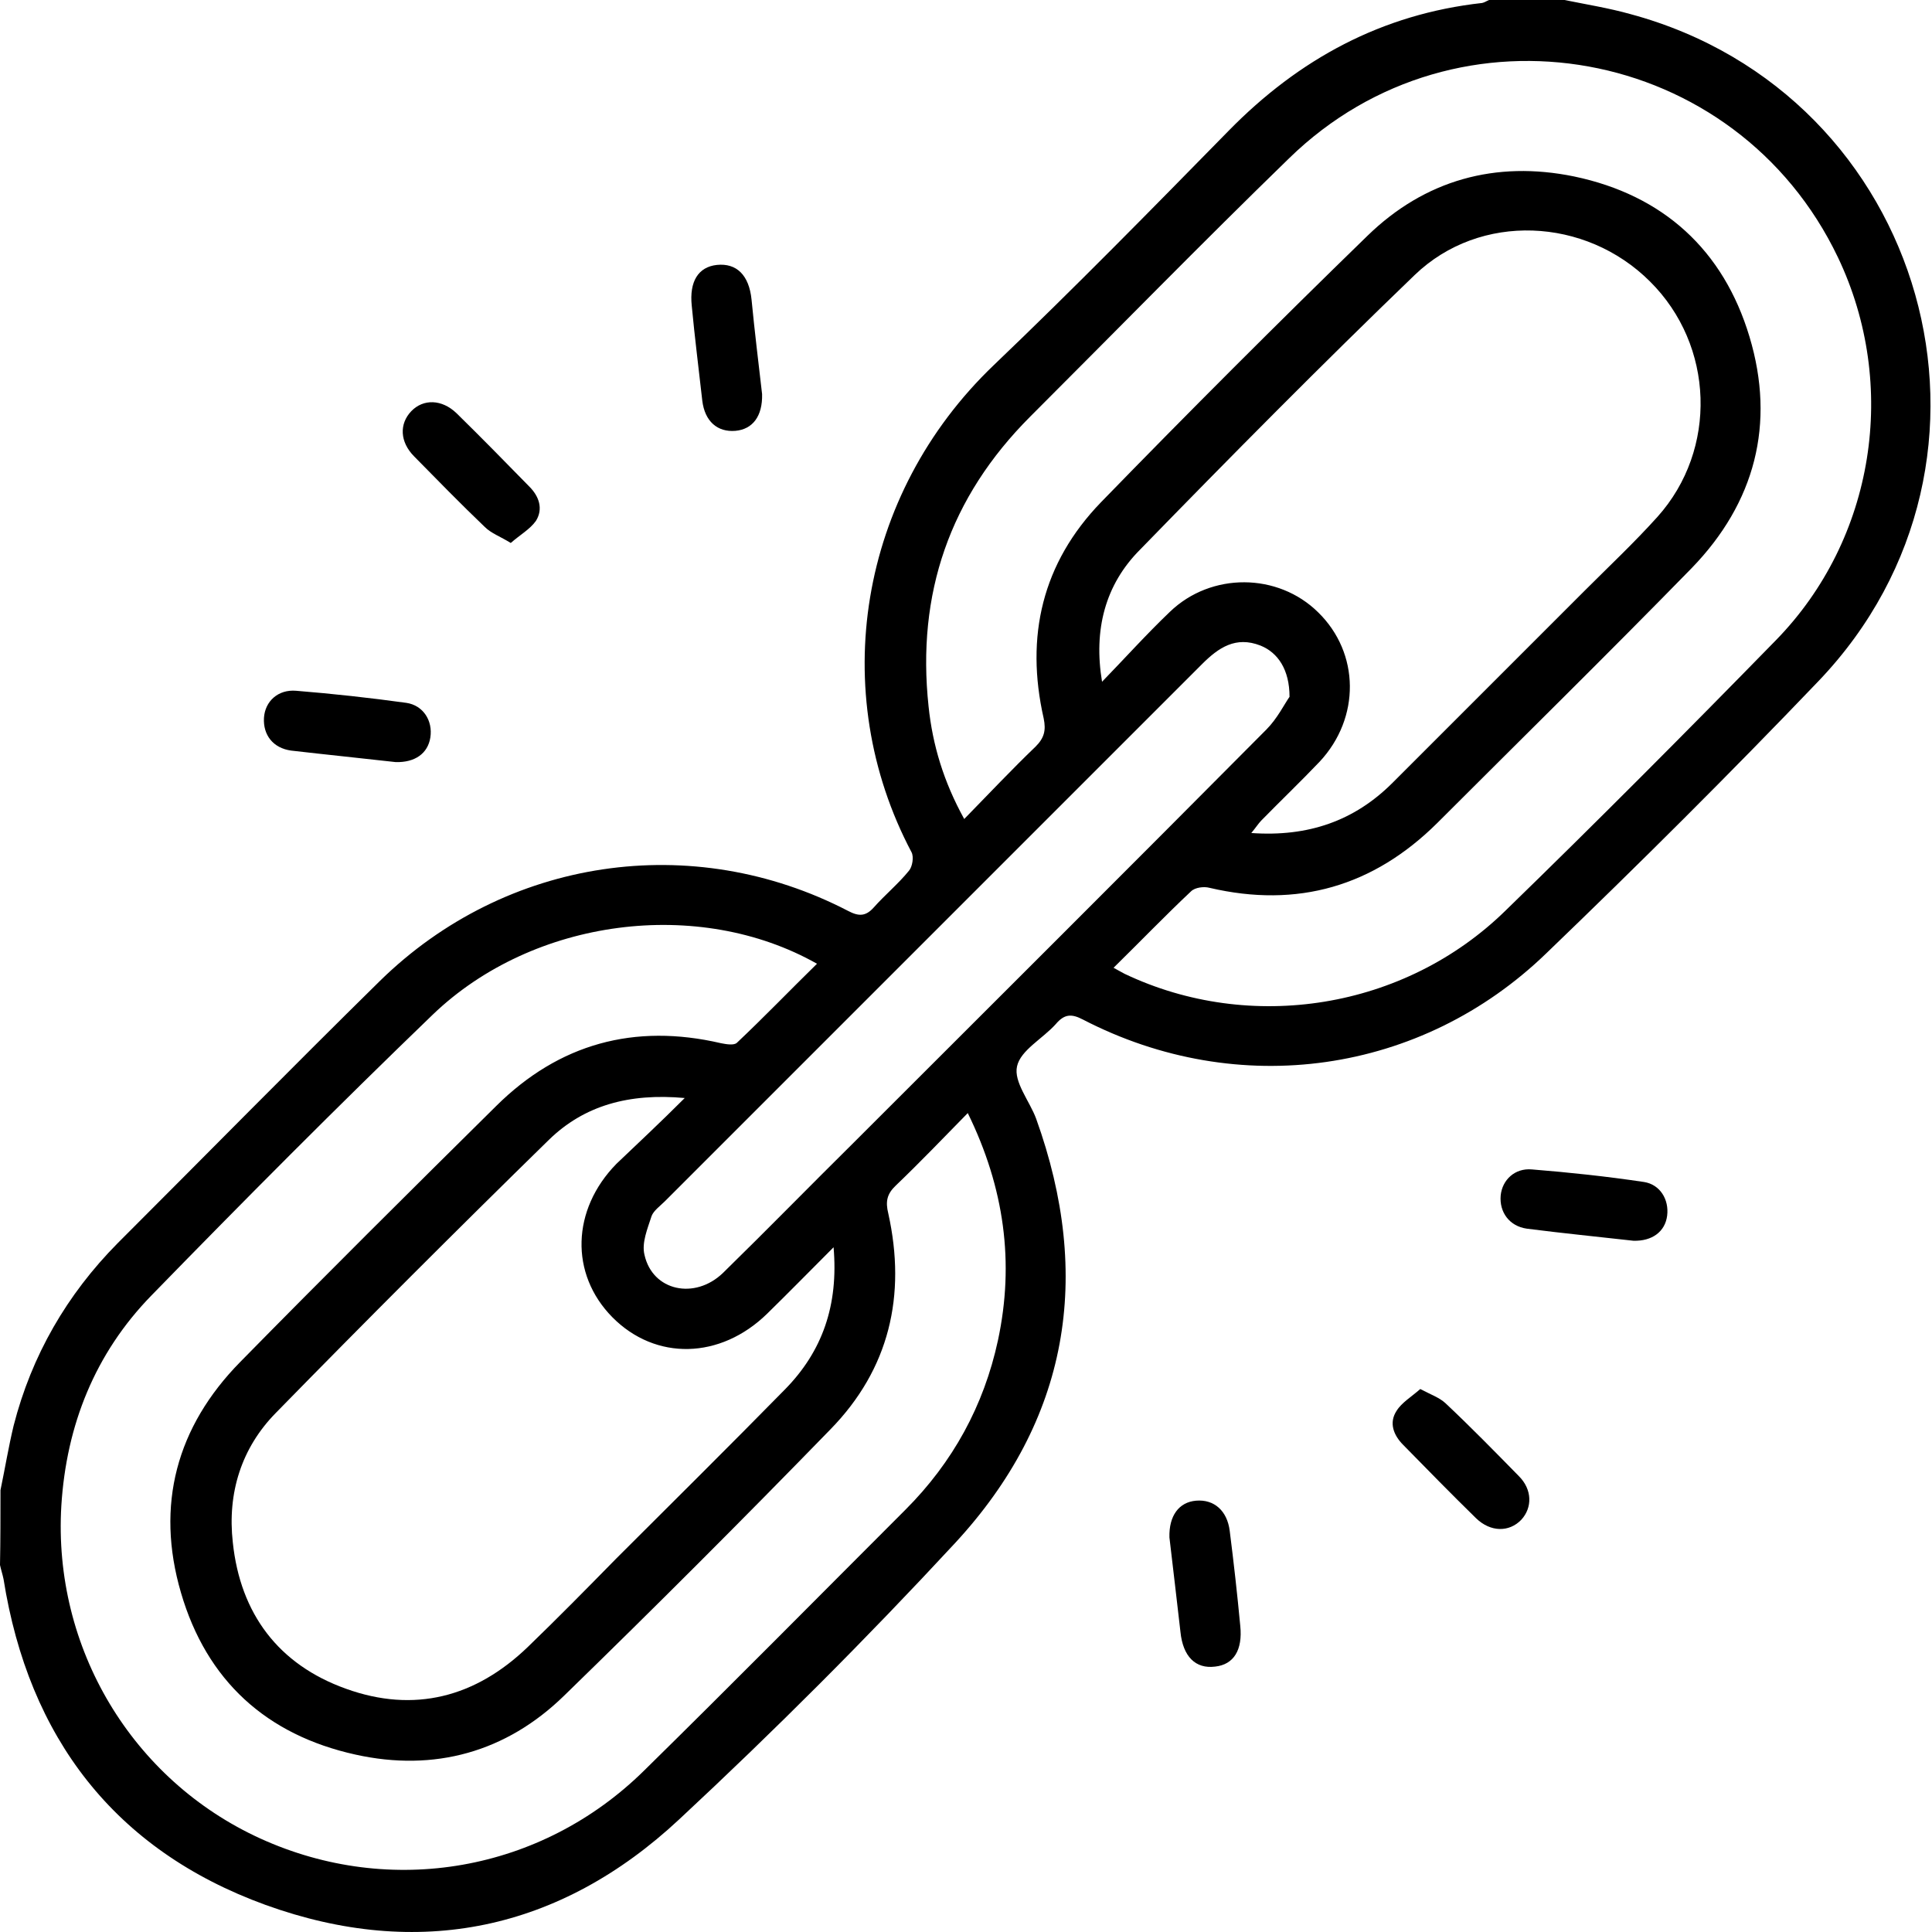 <svg width="24" height="24" viewBox="0 0 24 24" fill="none" xmlns="http://www.w3.org/2000/svg">
<path d="M0.006 18.511C0.062 18.242 0.106 17.974 0.169 17.711C0.393 16.837 0.831 16.081 1.461 15.444C2.548 14.358 3.628 13.259 4.721 12.184C6.283 10.654 8.6 10.311 10.536 11.316C10.667 11.385 10.754 11.385 10.854 11.273C10.992 11.117 11.16 10.979 11.291 10.817C11.335 10.767 11.354 10.642 11.323 10.586C10.273 8.6 10.661 6.145 12.347 4.534C13.34 3.585 14.302 2.604 15.263 1.624C16.138 0.731 17.168 0.175 18.411 0.037C18.442 0.031 18.467 0.012 18.498 0C18.811 0 19.123 0 19.435 0C19.71 0.056 19.985 0.1 20.253 0.175C23.938 1.168 25.224 5.708 22.589 8.462C21.49 9.611 20.359 10.736 19.21 11.841C17.655 13.346 15.382 13.665 13.452 12.665C13.309 12.59 13.221 12.597 13.115 12.722C12.953 12.903 12.678 13.046 12.634 13.246C12.59 13.44 12.79 13.677 12.871 13.896C13.577 15.857 13.277 17.643 11.86 19.173C10.761 20.359 9.618 21.502 8.437 22.601C6.957 23.982 5.196 24.35 3.297 23.663C1.424 22.982 0.356 21.584 0.044 19.616C0.031 19.554 0.012 19.498 0 19.441C0.006 19.135 0.006 18.823 0.006 18.511ZM13.833 12.022C13.902 12.059 13.933 12.078 13.97 12.097C15.532 12.84 17.449 12.54 18.704 11.31C19.841 10.205 20.959 9.081 22.064 7.95C23.288 6.695 23.588 4.784 22.832 3.198C21.571 0.556 18.105 -0.075 16.013 1.967C14.926 3.023 13.871 4.103 12.796 5.177C11.797 6.177 11.385 7.376 11.535 8.775C11.585 9.255 11.722 9.711 11.978 10.174C12.284 9.861 12.572 9.555 12.865 9.274C12.971 9.168 12.996 9.074 12.965 8.924C12.734 7.906 12.946 6.995 13.677 6.239C14.764 5.121 15.869 4.016 16.987 2.929C17.699 2.236 18.579 1.992 19.554 2.192C20.659 2.423 21.409 3.104 21.733 4.184C22.058 5.265 21.802 6.245 21.015 7.057C19.972 8.125 18.91 9.168 17.855 10.223C17.062 11.01 16.119 11.285 15.026 11.029C14.957 11.01 14.845 11.023 14.795 11.073C14.476 11.373 14.17 11.691 13.833 12.022ZM12.022 13.827C11.716 14.139 11.429 14.439 11.129 14.726C11.017 14.832 10.998 14.926 11.035 15.076C11.26 16.094 11.048 17.006 10.317 17.755C9.23 18.873 8.125 19.978 7.007 21.065C6.289 21.765 5.396 22.014 4.415 21.796C3.31 21.552 2.567 20.878 2.248 19.785C1.93 18.698 2.192 17.724 2.985 16.918C4.034 15.85 5.096 14.795 6.164 13.739C6.945 12.965 7.881 12.709 8.956 12.959C9.018 12.971 9.118 12.99 9.155 12.953C9.493 12.634 9.811 12.303 10.149 11.972C8.681 11.142 6.626 11.404 5.377 12.603C4.191 13.746 3.029 14.914 1.88 16.094C1.18 16.812 0.824 17.705 0.762 18.704C0.656 20.472 1.642 22.114 3.235 22.839C4.853 23.576 6.726 23.251 8 21.996C9.093 20.922 10.167 19.835 11.248 18.754C11.835 18.167 12.222 17.462 12.397 16.65C12.603 15.688 12.478 14.757 12.022 13.827ZM13.69 8.469C13.97 8.181 14.239 7.881 14.533 7.6C15.045 7.107 15.875 7.113 16.375 7.607C16.893 8.113 16.9 8.918 16.394 9.461C16.156 9.711 15.907 9.949 15.669 10.192C15.632 10.23 15.601 10.28 15.544 10.348C16.25 10.398 16.825 10.198 17.299 9.724C18.092 8.931 18.886 8.138 19.685 7.338C19.991 7.032 20.303 6.739 20.59 6.42C21.34 5.583 21.296 4.29 20.497 3.497C19.697 2.698 18.386 2.635 17.574 3.416C16.419 4.528 15.288 5.671 14.164 6.826C13.727 7.263 13.583 7.825 13.69 8.469ZM8.506 13.64C7.813 13.577 7.257 13.733 6.82 14.158C5.677 15.276 4.547 16.406 3.429 17.549C2.998 17.986 2.823 18.548 2.892 19.16C2.985 20.047 3.46 20.678 4.297 20.978C5.146 21.284 5.908 21.084 6.557 20.459C6.926 20.103 7.288 19.735 7.65 19.366C8.35 18.667 9.056 17.968 9.749 17.262C10.217 16.787 10.417 16.213 10.355 15.494C10.055 15.794 9.799 16.056 9.53 16.319C8.949 16.887 8.144 16.906 7.607 16.363C7.076 15.825 7.101 15.026 7.657 14.458C7.919 14.208 8.194 13.952 8.506 13.64ZM16.019 8.656C16.019 8.319 15.875 8.106 15.657 8.019C15.351 7.9 15.138 8.044 14.932 8.25C12.709 10.473 10.486 12.697 8.262 14.92C8.2 14.982 8.119 15.039 8.094 15.107C8.044 15.263 7.969 15.438 8.006 15.588C8.106 16.038 8.631 16.15 8.981 15.813C9.53 15.276 10.061 14.732 10.604 14.195C12.316 12.484 14.027 10.779 15.732 9.062C15.869 8.924 15.957 8.743 16.019 8.656Z" fill="black"/>
<path d="M17.643 17.255C17.774 17.324 17.88 17.361 17.955 17.43C18.268 17.724 18.567 18.03 18.867 18.336C19.036 18.504 19.036 18.729 18.898 18.879C18.748 19.035 18.517 19.035 18.336 18.86C18.03 18.561 17.731 18.255 17.431 17.949C17.312 17.83 17.25 17.674 17.35 17.524C17.412 17.424 17.537 17.349 17.643 17.255Z" fill="black"/>
<path d="M20.291 15.413C19.848 15.363 19.411 15.32 18.967 15.263C18.749 15.232 18.624 15.057 18.642 14.851C18.661 14.658 18.817 14.508 19.03 14.527C19.492 14.564 19.96 14.614 20.422 14.683C20.622 14.714 20.735 14.901 20.71 15.101C20.685 15.301 20.522 15.42 20.291 15.413Z" fill="black"/>
<path d="M14.527 19.098C14.52 18.829 14.645 18.66 14.858 18.642C15.082 18.623 15.245 18.767 15.276 19.017C15.326 19.41 15.37 19.803 15.407 20.197C15.438 20.497 15.326 20.678 15.095 20.703C14.851 20.734 14.695 20.578 14.664 20.272C14.62 19.878 14.57 19.472 14.527 19.098Z" fill="black"/>
<path d="M6.345 6.745C6.214 6.664 6.102 6.626 6.021 6.545C5.721 6.258 5.434 5.964 5.146 5.671C4.965 5.489 4.959 5.265 5.109 5.108C5.259 4.952 5.49 4.959 5.671 5.133C5.977 5.433 6.277 5.739 6.576 6.045C6.695 6.164 6.751 6.32 6.658 6.47C6.583 6.576 6.458 6.645 6.345 6.745Z" fill="black"/>
<path d="M9.467 4.896C9.474 5.171 9.349 5.333 9.136 5.352C8.912 5.371 8.755 5.234 8.724 4.977C8.68 4.584 8.63 4.191 8.593 3.797C8.562 3.497 8.674 3.316 8.905 3.291C9.149 3.266 9.305 3.416 9.336 3.722C9.374 4.116 9.424 4.522 9.467 4.896Z" fill="black"/>
<path d="M4.915 9.467C4.484 9.418 4.047 9.374 3.616 9.324C3.392 9.293 3.267 9.13 3.279 8.918C3.292 8.712 3.454 8.562 3.679 8.581C4.135 8.618 4.591 8.668 5.047 8.731C5.259 8.762 5.378 8.955 5.346 9.161C5.315 9.361 5.153 9.474 4.915 9.467Z" fill="black"/>
</svg>
